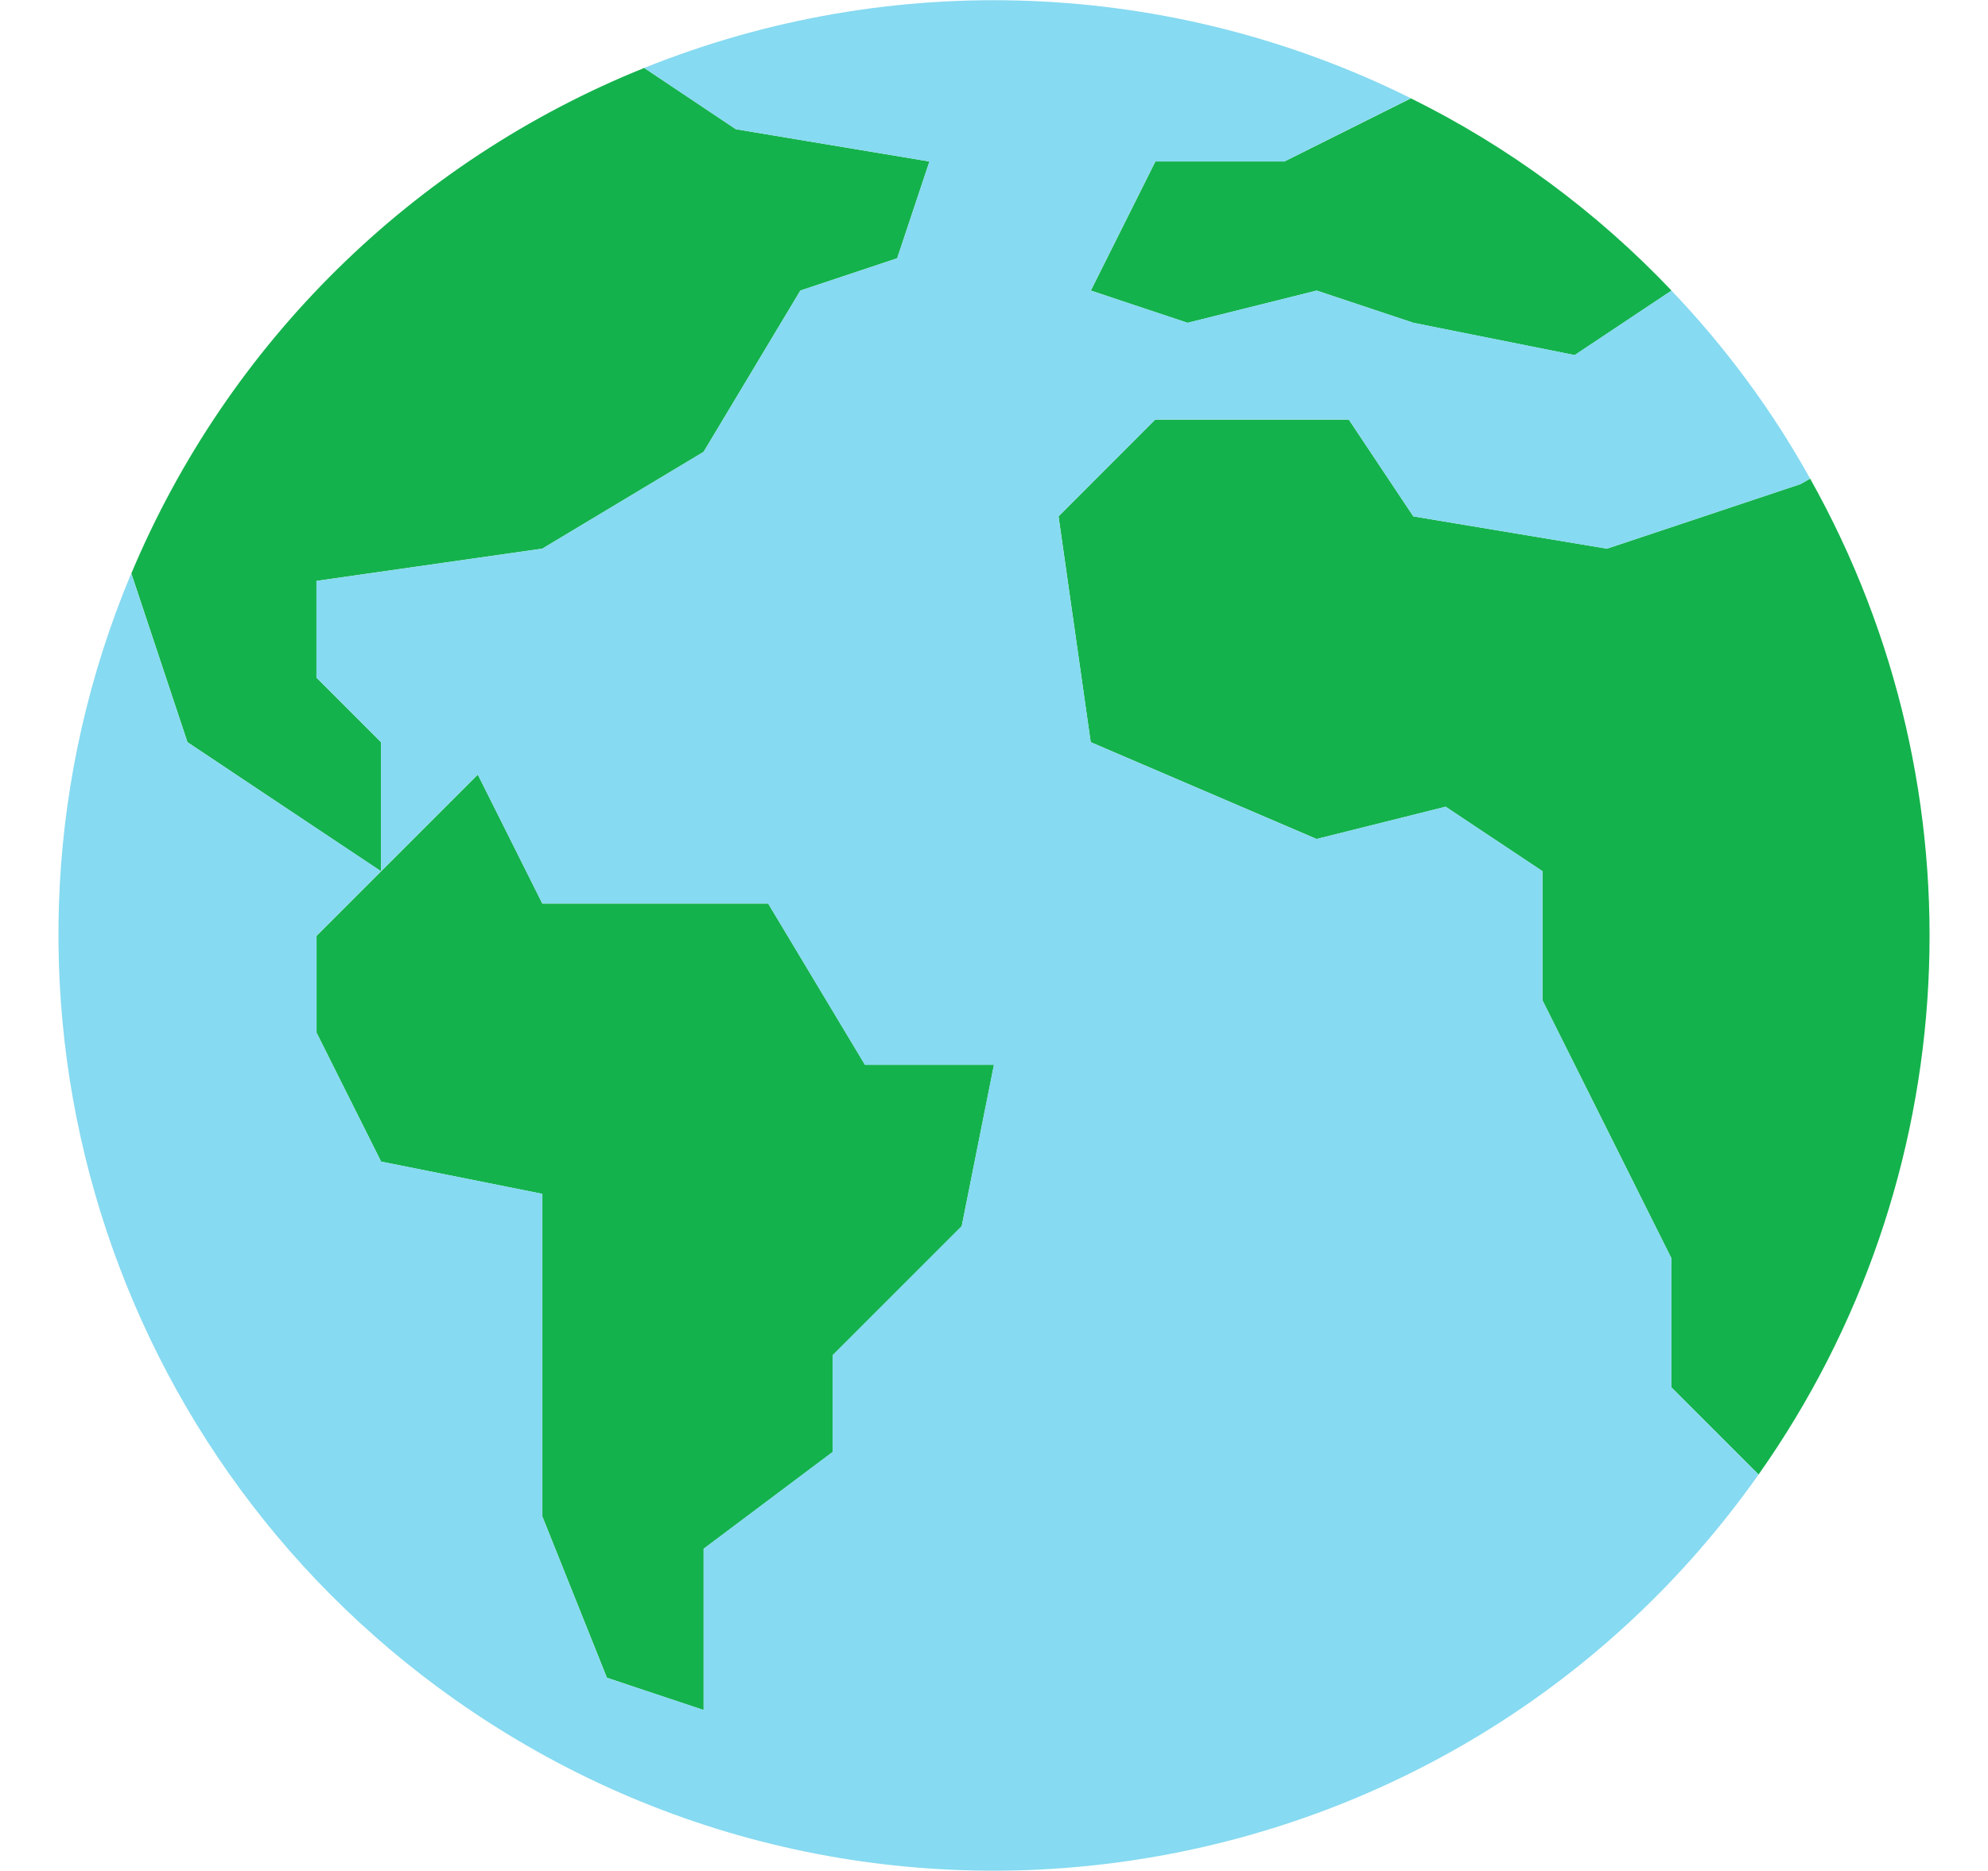 <svg width="17" height="16" viewBox="0 0 17 16" fill="none" xmlns="http://www.w3.org/2000/svg">
<path d="M14.294 2.485L13.466 3.037L12.087 2.761L11.259 2.485L10.155 2.761L9.328 2.485L9.88 1.381H10.983L12.065 0.841C12.899 1.253 13.653 1.81 14.294 2.485Z" fill="#14B24C"/>
<path d="M7.948 1.381L7.672 2.209L6.844 2.485L6.017 3.864L4.637 4.692L2.706 4.968V5.795L3.258 6.347V7.451L2.43 6.899L1.603 6.347L1.123 4.904C1.949 2.935 3.528 1.379 5.509 0.581L6.293 1.105L7.948 1.381Z" fill="#14B24C"/>
<path d="M8.5 9.106L8.224 10.486L7.121 11.589V12.417L6.017 13.245V14.624L5.19 14.348L4.638 12.969V10.21L3.259 9.934L2.707 8.831V8.003L3.259 7.451L4.086 6.624L4.638 7.727H6.569L7.397 9.106H8.5Z" fill="#14B24C"/>
<path d="M15.479 4.093C16.986 6.78 16.814 10.093 15.038 12.61L14.293 11.865V10.761L13.742 9.658L13.19 8.554V7.45L12.362 6.899L11.259 7.175L9.327 6.347L9.052 4.416L9.879 3.588H11.534L12.086 4.416L13.742 4.692L15.397 4.14L15.479 4.093Z" fill="#14B24C"/>
<path d="M10.155 2.76L11.258 2.485L12.086 2.76L13.465 3.036L14.293 2.485C14.755 2.968 15.154 3.509 15.479 4.093L15.396 4.14L13.741 4.692L12.086 4.416L11.534 3.588H9.879L9.051 4.416L9.327 6.347L11.258 7.175L12.362 6.899L13.19 7.45V8.554L13.741 9.658L14.293 10.761V11.865L15.038 12.61C12.49 16.22 7.498 17.081 3.888 14.533C0.822 12.369 -0.328 8.365 1.122 4.904L1.602 6.347L2.43 6.899L3.258 7.45L2.706 8.002V8.83L3.258 9.933L4.637 10.209V12.968L5.189 14.348L6.017 14.623V13.244L7.12 12.416V11.589L8.224 10.485L8.499 9.106H7.396L6.568 7.726H4.637L4.085 6.623L3.258 7.45V6.347L2.706 5.795V4.968L4.637 4.692L6.017 3.864L6.844 2.485L7.672 2.209L7.948 1.381L6.292 1.105L5.509 0.581C7.63 -0.273 10.016 -0.179 12.064 0.84L10.982 1.381H9.879L9.327 2.485L10.155 2.76Z" fill="#86DAF1"/>
</svg>
